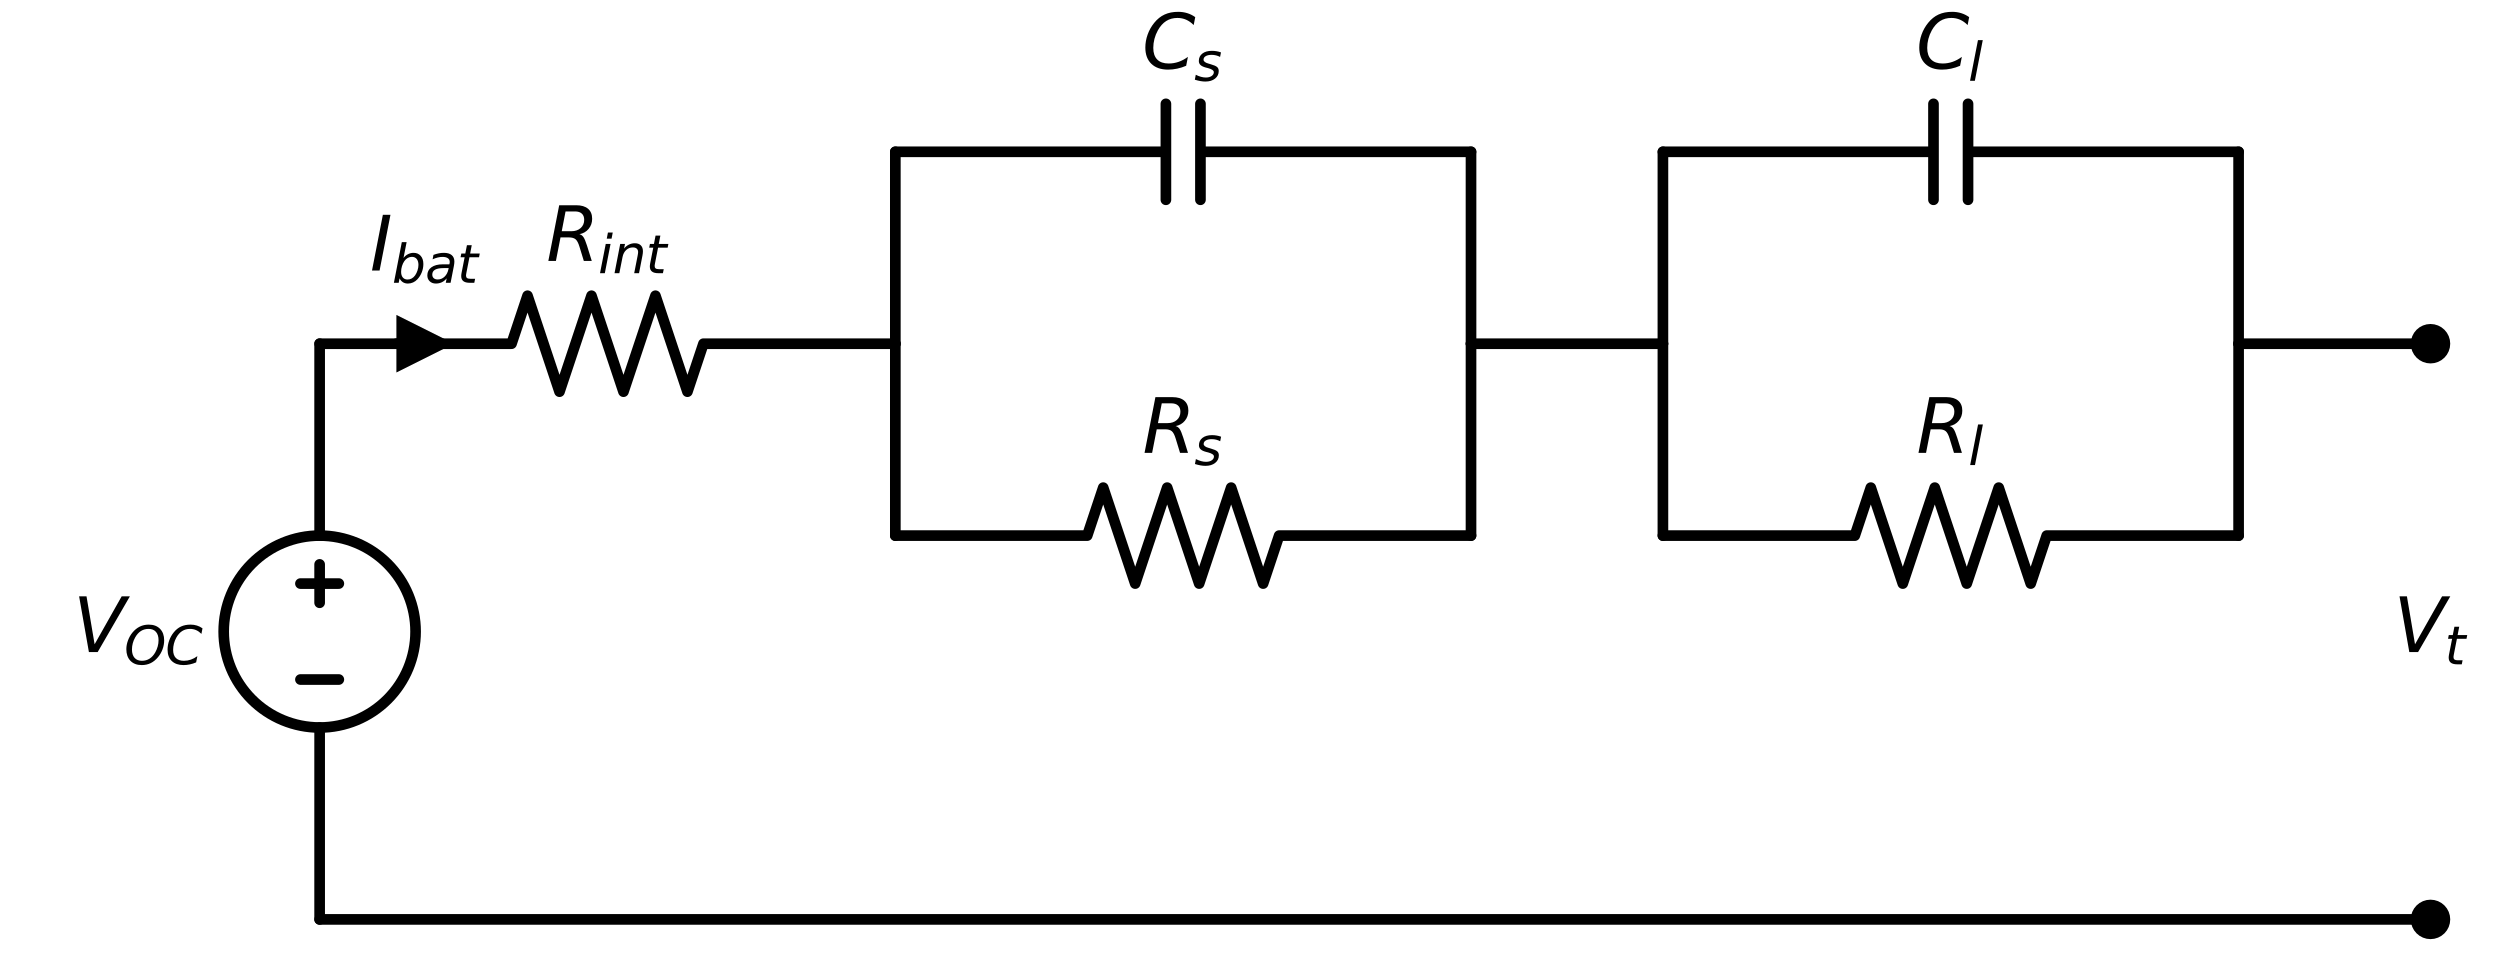 <?xml version="1.0" encoding="utf-8" standalone="no"?>
<!DOCTYPE svg PUBLIC "-//W3C//DTD SVG 1.1//EN"
  "http://www.w3.org/Graphics/SVG/1.1/DTD/svg11.dtd">
<svg xmlns:xlink="http://www.w3.org/1999/xlink" width="469.002pt" height="179.86pt" viewBox="0 0 469.002 179.86" xmlns="http://www.w3.org/2000/svg" version="1.1">
 <defs>
  <style type="text/css">*{stroke-linejoin: round; stroke-linecap: butt}</style>
 </defs>
 <g id="figure_1">
  <g id="patch_1">
   <path d="M 0 179.86 
L 469.002 179.86 
L 469.002 0 
L 0 0 
z
" style="fill: #ffffff"/>
  </g>
  <g id="axes_1">
   <g id="patch_2">
    <path d="M 59.964 136.48 
C 64.738 136.48 69.316 134.583 72.692 131.208 
C 76.067 127.832 77.964 123.254 77.964 118.48 
C 77.964 113.706 76.067 109.128 72.692 105.752 
C 69.316 102.377 64.738 100.48 59.964 100.48 
C 55.19 100.48 50.612 102.377 47.236 105.752 
C 43.861 109.128 41.964 113.706 41.964 118.48 
C 41.964 123.254 43.861 127.832 47.236 131.208 
C 50.612 134.583 55.19 136.48 59.964 136.48 
L 59.964 136.48 
z
" clip-path="url(#p8e0887247d)" style="fill: none; stroke: #000000; stroke-width: 2; stroke-linejoin: miter"/>
   </g>
   <g id="line2d_1">
    <path d="M 455.964 172.48 
L 257.964 172.48 
L 59.964 172.48 
" clip-path="url(#p8e0887247d)" style="fill: none; stroke: #000000; stroke-width: 2; stroke-linecap: round"/>
   </g>
   <g id="line2d_2">
    <path d="M 59.964 172.48 
L 59.964 136.48 
L 59.964 136.48 
M 59.964 100.48 
L 59.964 100.48 
L 59.964 64.48 
" clip-path="url(#p8e0887247d)" style="fill: none; stroke: #000000; stroke-width: 2; stroke-linecap: round"/>
   </g>
   <g id="line2d_3">
    <path d="M 63.564 127.48 
L 56.364 127.48 
" clip-path="url(#p8e0887247d)" style="fill: none; stroke: #000000; stroke-width: 2; stroke-linecap: round"/>
   </g>
   <g id="line2d_4">
    <path d="M 59.964 113.08 
L 59.964 105.88 
" clip-path="url(#p8e0887247d)" style="fill: none; stroke: #000000; stroke-width: 2; stroke-linecap: round"/>
   </g>
   <g id="line2d_5">
    <path d="M 63.564 109.48 
L 56.364 109.48 
" clip-path="url(#p8e0887247d)" style="fill: none; stroke: #000000; stroke-width: 2; stroke-linecap: round"/>
   </g>
   <g id="line2d_6">
    <path d="M 59.964 64.48 
L 95.964 64.48 
L 98.964 55.48 
L 104.964 73.48 
L 110.964 55.48 
L 116.964 73.48 
L 122.964 55.48 
L 128.964 73.48 
L 131.964 64.48 
L 167.964 64.48 
" clip-path="url(#p8e0887247d)" style="fill: none; stroke: #000000; stroke-width: 2; stroke-linecap: round"/>
   </g>
   <g id="line2d_7">
    <path d="M 167.964 64.48 
L 167.964 46.48 
L 167.964 28.48 
" clip-path="url(#p8e0887247d)" style="fill: none; stroke: #000000; stroke-width: 2; stroke-linecap: round"/>
   </g>
   <g id="line2d_8">
    <path d="M 167.964 28.48 
L 218.724 28.48 
M 218.724 19.48 
L 218.724 37.48 
M 225.204 19.48 
L 225.204 37.48 
M 225.204 28.48 
L 275.964 28.48 
" clip-path="url(#p8e0887247d)" style="fill: none; stroke: #000000; stroke-width: 2; stroke-linecap: round"/>
   </g>
   <g id="line2d_9">
    <path d="M 275.964 28.48 
L 275.964 46.48 
L 275.964 64.48 
" clip-path="url(#p8e0887247d)" style="fill: none; stroke: #000000; stroke-width: 2; stroke-linecap: round"/>
   </g>
   <g id="line2d_10">
    <path d="M 275.964 64.48 
L 275.964 82.48 
L 275.964 100.48 
" clip-path="url(#p8e0887247d)" style="fill: none; stroke: #000000; stroke-width: 2; stroke-linecap: round"/>
   </g>
   <g id="line2d_11">
    <path d="M 275.964 100.48 
L 239.964 100.48 
L 236.964 109.48 
L 230.964 91.48 
L 224.964 109.48 
L 218.964 91.48 
L 212.964 109.48 
L 206.964 91.48 
L 203.964 100.48 
L 167.964 100.48 
" clip-path="url(#p8e0887247d)" style="fill: none; stroke: #000000; stroke-width: 2; stroke-linecap: round"/>
   </g>
   <g id="line2d_12">
    <path d="M 167.964 100.48 
L 167.964 82.48 
L 167.964 64.48 
" clip-path="url(#p8e0887247d)" style="fill: none; stroke: #000000; stroke-width: 2; stroke-linecap: round"/>
   </g>
   <g id="line2d_13">
    <path d="M 275.964 64.48 
L 293.964 64.48 
L 311.964 64.48 
" clip-path="url(#p8e0887247d)" style="fill: none; stroke: #000000; stroke-width: 2; stroke-linecap: round"/>
   </g>
   <g id="line2d_14">
    <path d="M 311.964 64.48 
L 311.964 46.48 
L 311.964 28.48 
" clip-path="url(#p8e0887247d)" style="fill: none; stroke: #000000; stroke-width: 2; stroke-linecap: round"/>
   </g>
   <g id="line2d_15">
    <path d="M 311.964 28.48 
L 362.724 28.48 
M 362.724 19.48 
L 362.724 37.48 
M 369.204 19.48 
L 369.204 37.48 
M 369.204 28.48 
L 419.964 28.48 
" clip-path="url(#p8e0887247d)" style="fill: none; stroke: #000000; stroke-width: 2; stroke-linecap: round"/>
   </g>
   <g id="line2d_16">
    <path d="M 419.964 28.48 
L 419.964 46.48 
L 419.964 64.48 
" clip-path="url(#p8e0887247d)" style="fill: none; stroke: #000000; stroke-width: 2; stroke-linecap: round"/>
   </g>
   <g id="line2d_17">
    <path d="M 419.964 64.48 
L 419.964 82.48 
L 419.964 100.48 
" clip-path="url(#p8e0887247d)" style="fill: none; stroke: #000000; stroke-width: 2; stroke-linecap: round"/>
   </g>
   <g id="line2d_18">
    <path d="M 419.964 100.48 
L 383.964 100.48 
L 380.964 109.48 
L 374.964 91.48 
L 368.964 109.48 
L 362.964 91.48 
L 356.964 109.48 
L 350.964 91.48 
L 347.964 100.48 
L 311.964 100.48 
" clip-path="url(#p8e0887247d)" style="fill: none; stroke: #000000; stroke-width: 2; stroke-linecap: round"/>
   </g>
   <g id="line2d_19">
    <path d="M 311.964 100.48 
L 311.964 82.48 
L 311.964 64.48 
" clip-path="url(#p8e0887247d)" style="fill: none; stroke: #000000; stroke-width: 2; stroke-linecap: round"/>
   </g>
   <g id="line2d_20">
    <path d="M 419.964 64.48 
L 437.964 64.48 
L 455.964 64.48 
" clip-path="url(#p8e0887247d)" style="fill: none; stroke: #000000; stroke-width: 2; stroke-linecap: round"/>
   </g>
   <g id="text_1">
    <!-- $V_t$ -->
    <g transform="translate(449.034 122.343) scale(0.14 -0.14)">
     <defs>
      <path id="DejaVuSans-Oblique-56" d="M 1319 0 
L 500 4666 
L 1119 4666 
L 1797 653 
L 4063 4666 
L 4750 4666 
L 2053 0 
L 1319 0 
z
" transform="scale(0.016)"/>
      <path id="DejaVuSans-Oblique-74" d="M 2706 3500 
L 2619 3053 
L 1472 3053 
L 1100 1153 
Q 1081 1047 1072 975 
Q 1063 903 1063 863 
Q 1063 663 1183 572 
Q 1303 481 1569 481 
L 2150 481 
L 2053 0 
L 1503 0 
Q 991 0 739 200 
Q 488 400 488 806 
Q 488 878 497 964 
Q 506 1050 525 1153 
L 897 3053 
L 409 3053 
L 500 3500 
L 978 3500 
L 1172 4494 
L 1747 4494 
L 1556 3500 
L 2706 3500 
z
" transform="scale(0.016)"/>
     </defs>
     <use xlink:href="#DejaVuSans-Oblique-56" transform="translate(0 0.094)"/>
     <use xlink:href="#DejaVuSans-Oblique-74" transform="translate(68.408 -16.312) scale(0.7)"/>
    </g>
   </g>
   <g id="patch_3">
    <path d="M 455.964 175.18 
C 456.68 175.18 457.367 174.896 457.873 174.389 
C 458.38 173.883 458.664 173.196 458.664 172.48 
C 458.664 171.764 458.38 171.077 457.873 170.571 
C 457.367 170.064 456.68 169.78 455.964 169.78 
C 455.248 169.78 454.561 170.064 454.055 170.571 
C 453.548 171.077 453.264 171.764 453.264 172.48 
C 453.264 173.196 453.548 173.883 454.055 174.389 
C 454.561 174.896 455.248 175.18 455.964 175.18 
z
" clip-path="url(#p8e0887247d)" style="stroke: #000000; stroke-width: 2; stroke-linejoin: miter"/>
   </g>
   <g id="text_2">
    <!-- $V_{OC}$ -->
    <g transform="translate(13.724 122.343) scale(0.14 -0.14)">
     <defs>
      <path id="DejaVuSans-Oblique-4f" d="M 2919 4238 
Q 2400 4238 2003 3986 
Q 1606 3734 1313 3219 
Q 1125 2891 1026 2522 
Q 928 2153 928 1778 
Q 928 1128 1239 775 
Q 1550 422 2119 422 
Q 2631 422 3032 676 
Q 3434 931 3719 1434 
Q 3909 1772 4009 2142 
Q 4109 2513 4109 2881 
Q 4109 3528 3796 3883 
Q 3484 4238 2919 4238 
z
M 2100 -91 
Q 1241 -91 748 418 
Q 256 928 256 1813 
Q 256 2319 448 2847 
Q 641 3375 978 3788 
Q 1375 4272 1862 4511 
Q 2350 4750 2938 4750 
Q 3794 4750 4287 4245 
Q 4781 3741 4781 2869 
Q 4781 2331 4593 1812 
Q 4406 1294 4056 872 
Q 3656 384 3173 146 
Q 2691 -91 2100 -91 
z
" transform="scale(0.016)"/>
      <path id="DejaVuSans-Oblique-43" d="M 4447 4306 
L 4319 3641 
Q 4019 3944 3683 4091 
Q 3347 4238 2956 4238 
Q 2422 4238 2017 3981 
Q 1613 3725 1319 3200 
Q 1131 2863 1032 2486 
Q 934 2109 934 1728 
Q 934 1091 1264 756 
Q 1594 422 2222 422 
Q 2656 422 3056 561 
Q 3456 700 3834 978 
L 3688 231 
Q 3316 72 2936 -9 
Q 2556 -91 2175 -91 
Q 1278 -91 773 396 
Q 269 884 269 1753 
Q 269 2309 461 2846 
Q 653 3384 1013 3828 
Q 1394 4300 1883 4525 
Q 2372 4750 3022 4750 
Q 3422 4750 3780 4639 
Q 4138 4528 4447 4306 
z
" transform="scale(0.016)"/>
     </defs>
     <use xlink:href="#DejaVuSans-Oblique-56" transform="translate(0 0.094)"/>
     <use xlink:href="#DejaVuSans-Oblique-4f" transform="translate(68.408 -16.312) scale(0.7)"/>
     <use xlink:href="#DejaVuSans-Oblique-43" transform="translate(123.506 -16.312) scale(0.7)"/>
    </g>
   </g>
   <g id="text_3">
    <!-- $R_{int}$ -->
    <g transform="translate(102.484 48.968) scale(0.14 -0.14)">
     <defs>
      <path id="DejaVuSans-Oblique-52" d="M 1613 4147 
L 1294 2491 
L 2106 2491 
Q 2584 2491 2879 2755 
Q 3175 3019 3175 3444 
Q 3175 3784 2976 3965 
Q 2778 4147 2406 4147 
L 1613 4147 
z
M 2772 2241 
Q 2972 2194 3105 2009 
Q 3238 1825 3413 1275 
L 3809 0 
L 3144 0 
L 2778 1197 
Q 2638 1659 2453 1815 
Q 2269 1972 1888 1972 
L 1191 1972 
L 806 0 
L 172 0 
L 1081 4666 
L 2503 4666 
Q 3150 4666 3495 4373 
Q 3841 4081 3841 3531 
Q 3841 3044 3547 2687 
Q 3253 2331 2772 2241 
z
" transform="scale(0.016)"/>
      <path id="DejaVuSans-Oblique-69" d="M 1172 4863 
L 1747 4863 
L 1606 4134 
L 1031 4134 
L 1172 4863 
z
M 909 3500 
L 1484 3500 
L 800 0 
L 225 0 
L 909 3500 
z
" transform="scale(0.016)"/>
      <path id="DejaVuSans-Oblique-6e" d="M 3566 2113 
L 3156 0 
L 2578 0 
L 2988 2091 
Q 3016 2238 3031 2350 
Q 3047 2463 3047 2528 
Q 3047 2791 2881 2937 
Q 2716 3084 2419 3084 
Q 1956 3084 1622 2776 
Q 1288 2469 1184 1941 
L 800 0 
L 225 0 
L 903 3500 
L 1478 3500 
L 1363 2950 
Q 1603 3253 1940 3418 
Q 2278 3584 2650 3584 
Q 3113 3584 3367 3334 
Q 3622 3084 3622 2631 
Q 3622 2519 3608 2391 
Q 3594 2263 3566 2113 
z
" transform="scale(0.016)"/>
     </defs>
     <use xlink:href="#DejaVuSans-Oblique-52" transform="translate(0 0.094)"/>
     <use xlink:href="#DejaVuSans-Oblique-69" transform="translate(69.482 -16.312) scale(0.7)"/>
     <use xlink:href="#DejaVuSans-Oblique-6e" transform="translate(88.931 -16.312) scale(0.7)"/>
     <use xlink:href="#DejaVuSans-Oblique-74" transform="translate(133.296 -16.312) scale(0.7)"/>
    </g>
   </g>
   <g id="text_4">
    <!-- $C_{s}$ -->
    <g transform="translate(214.264 12.968) scale(0.14 -0.14)">
     <defs>
      <path id="DejaVuSans-Oblique-73" d="M 3200 3397 
L 3091 2853 
Q 2863 2978 2609 3040 
Q 2356 3103 2088 3103 
Q 1634 3103 1373 2948 
Q 1113 2794 1113 2528 
Q 1113 2219 1719 2053 
Q 1766 2041 1788 2034 
L 1972 1978 
Q 2547 1819 2739 1644 
Q 2931 1469 2931 1166 
Q 2931 609 2489 259 
Q 2047 -91 1331 -91 
Q 1053 -91 747 -37 
Q 441 16 72 128 
L 184 722 
Q 500 559 806 475 
Q 1113 391 1394 391 
Q 1816 391 2080 572 
Q 2344 753 2344 1031 
Q 2344 1331 1650 1516 
L 1591 1531 
L 1394 1581 
Q 956 1697 753 1886 
Q 550 2075 550 2369 
Q 550 2928 970 3256 
Q 1391 3584 2113 3584 
Q 2397 3584 2667 3537 
Q 2938 3491 3200 3397 
z
" transform="scale(0.016)"/>
     </defs>
     <use xlink:href="#DejaVuSans-Oblique-43" transform="translate(0 0.781)"/>
     <use xlink:href="#DejaVuSans-Oblique-73" transform="translate(69.824 -15.625) scale(0.7)"/>
    </g>
   </g>
   <g id="text_5">
    <!-- $R_{s}$ -->
    <g transform="translate(214.334 84.968) scale(0.14 -0.14)">
     <use xlink:href="#DejaVuSans-Oblique-52" transform="translate(0 0.094)"/>
     <use xlink:href="#DejaVuSans-Oblique-73" transform="translate(69.482 -16.312) scale(0.7)"/>
    </g>
   </g>
   <g id="text_6">
    <!-- $C_{l}$ -->
    <g transform="translate(359.454 12.968) scale(0.14 -0.14)">
     <defs>
      <path id="DejaVuSans-Oblique-6c" d="M 1172 4863 
L 1747 4863 
L 800 0 
L 225 0 
L 1172 4863 
z
" transform="scale(0.016)"/>
     </defs>
     <use xlink:href="#DejaVuSans-Oblique-43" transform="translate(0 0.781)"/>
     <use xlink:href="#DejaVuSans-Oblique-6c" transform="translate(69.824 -15.625) scale(0.7)"/>
    </g>
   </g>
   <g id="text_7">
    <!-- $R_{l}$ -->
    <g transform="translate(359.524 84.968) scale(0.14 -0.14)">
     <use xlink:href="#DejaVuSans-Oblique-52" transform="translate(0 0.094)"/>
     <use xlink:href="#DejaVuSans-Oblique-6c" transform="translate(69.482 -16.312) scale(0.7)"/>
    </g>
   </g>
   <g id="patch_4">
    <path d="M 455.964 67.18 
C 456.68 67.18 457.367 66.896 457.873 66.389 
C 458.38 65.883 458.664 65.196 458.664 64.48 
C 458.664 63.764 458.38 63.077 457.873 62.571 
C 457.367 62.064 456.68 61.78 455.964 61.78 
C 455.248 61.78 454.561 62.064 454.055 62.571 
C 453.548 63.077 453.264 63.764 453.264 64.48 
C 453.264 65.196 453.548 65.883 454.055 66.389 
C 454.561 66.896 455.248 67.18 455.964 67.18 
z
" clip-path="url(#p8e0887247d)" style="stroke: #000000; stroke-width: 2; stroke-linejoin: miter"/>
   </g>
   <g id="line2d_21">
    <path d="M 74.364 64.48 
L 74.364 64.48 
" clip-path="url(#p8e0887247d)" style="fill: none; stroke: #000000; stroke-width: 2; stroke-linecap: round"/>
   </g>
   <g id="patch_5">
    <path d="M 74.364 59.08 
L 85.164 64.48 
L 74.364 69.88 
z
" clip-path="url(#p8e0887247d)"/>
   </g>
   <g id="text_8">
    <!-- $I_{bat}$ -->
    <g transform="translate(69.404 50.768) scale(0.14 -0.14)">
     <defs>
      <path id="DejaVuSans-Oblique-49" d="M 1081 4666 
L 1716 4666 
L 806 0 
L 172 0 
L 1081 4666 
z
" transform="scale(0.016)"/>
      <path id="DejaVuSans-Oblique-62" d="M 3169 2138 
Q 3169 2591 2961 2847 
Q 2753 3103 2388 3103 
Q 2122 3103 1889 2973 
Q 1656 2844 1484 2597 
Q 1303 2338 1198 1995 
Q 1094 1653 1094 1313 
Q 1094 881 1298 636 
Q 1503 391 1863 391 
Q 2134 391 2365 517 
Q 2597 644 2772 891 
Q 2950 1147 3059 1487 
Q 3169 1828 3169 2138 
z
M 1381 2969 
Q 1594 3256 1914 3420 
Q 2234 3584 2584 3584 
Q 3122 3584 3439 3221 
Q 3756 2859 3756 2241 
Q 3756 1734 3570 1259 
Q 3384 784 3041 416 
Q 2816 172 2522 40 
Q 2228 -91 1906 -91 
Q 1566 -91 1316 65 
Q 1066 222 909 531 
L 806 0 
L 231 0 
L 1178 4863 
L 1753 4863 
L 1381 2969 
z
" transform="scale(0.016)"/>
      <path id="DejaVuSans-Oblique-61" d="M 3438 1997 
L 3047 0 
L 2472 0 
L 2578 531 
Q 2325 219 2001 64 
Q 1678 -91 1281 -91 
Q 834 -91 548 182 
Q 263 456 263 884 
Q 263 1497 752 1853 
Q 1241 2209 2100 2209 
L 2900 2209 
L 2931 2363 
Q 2938 2388 2941 2417 
Q 2944 2447 2944 2509 
Q 2944 2788 2717 2942 
Q 2491 3097 2081 3097 
Q 1800 3097 1504 3025 
Q 1209 2953 897 2809 
L 997 3341 
Q 1322 3463 1633 3523 
Q 1944 3584 2234 3584 
Q 2853 3584 3176 3315 
Q 3500 3047 3500 2534 
Q 3500 2431 3484 2292 
Q 3469 2153 3438 1997 
z
M 2816 1759 
L 2241 1759 
Q 1534 1759 1195 1570 
Q 856 1381 856 984 
Q 856 709 1029 553 
Q 1203 397 1509 397 
Q 1978 397 2328 733 
Q 2678 1069 2791 1631 
L 2816 1759 
z
" transform="scale(0.016)"/>
     </defs>
     <use xlink:href="#DejaVuSans-Oblique-49" transform="translate(0 0.094)"/>
     <use xlink:href="#DejaVuSans-Oblique-62" transform="translate(29.492 -16.312) scale(0.7)"/>
     <use xlink:href="#DejaVuSans-Oblique-61" transform="translate(73.926 -16.312) scale(0.7)"/>
     <use xlink:href="#DejaVuSans-Oblique-74" transform="translate(116.821 -16.312) scale(0.7)"/>
    </g>
   </g>
  </g>
 </g>
 <defs>
  <clipPath id="p8e0887247d">
   <rect x="0" y="0" width="469.002" height="179.86"/>
  </clipPath>
 </defs>
</svg>